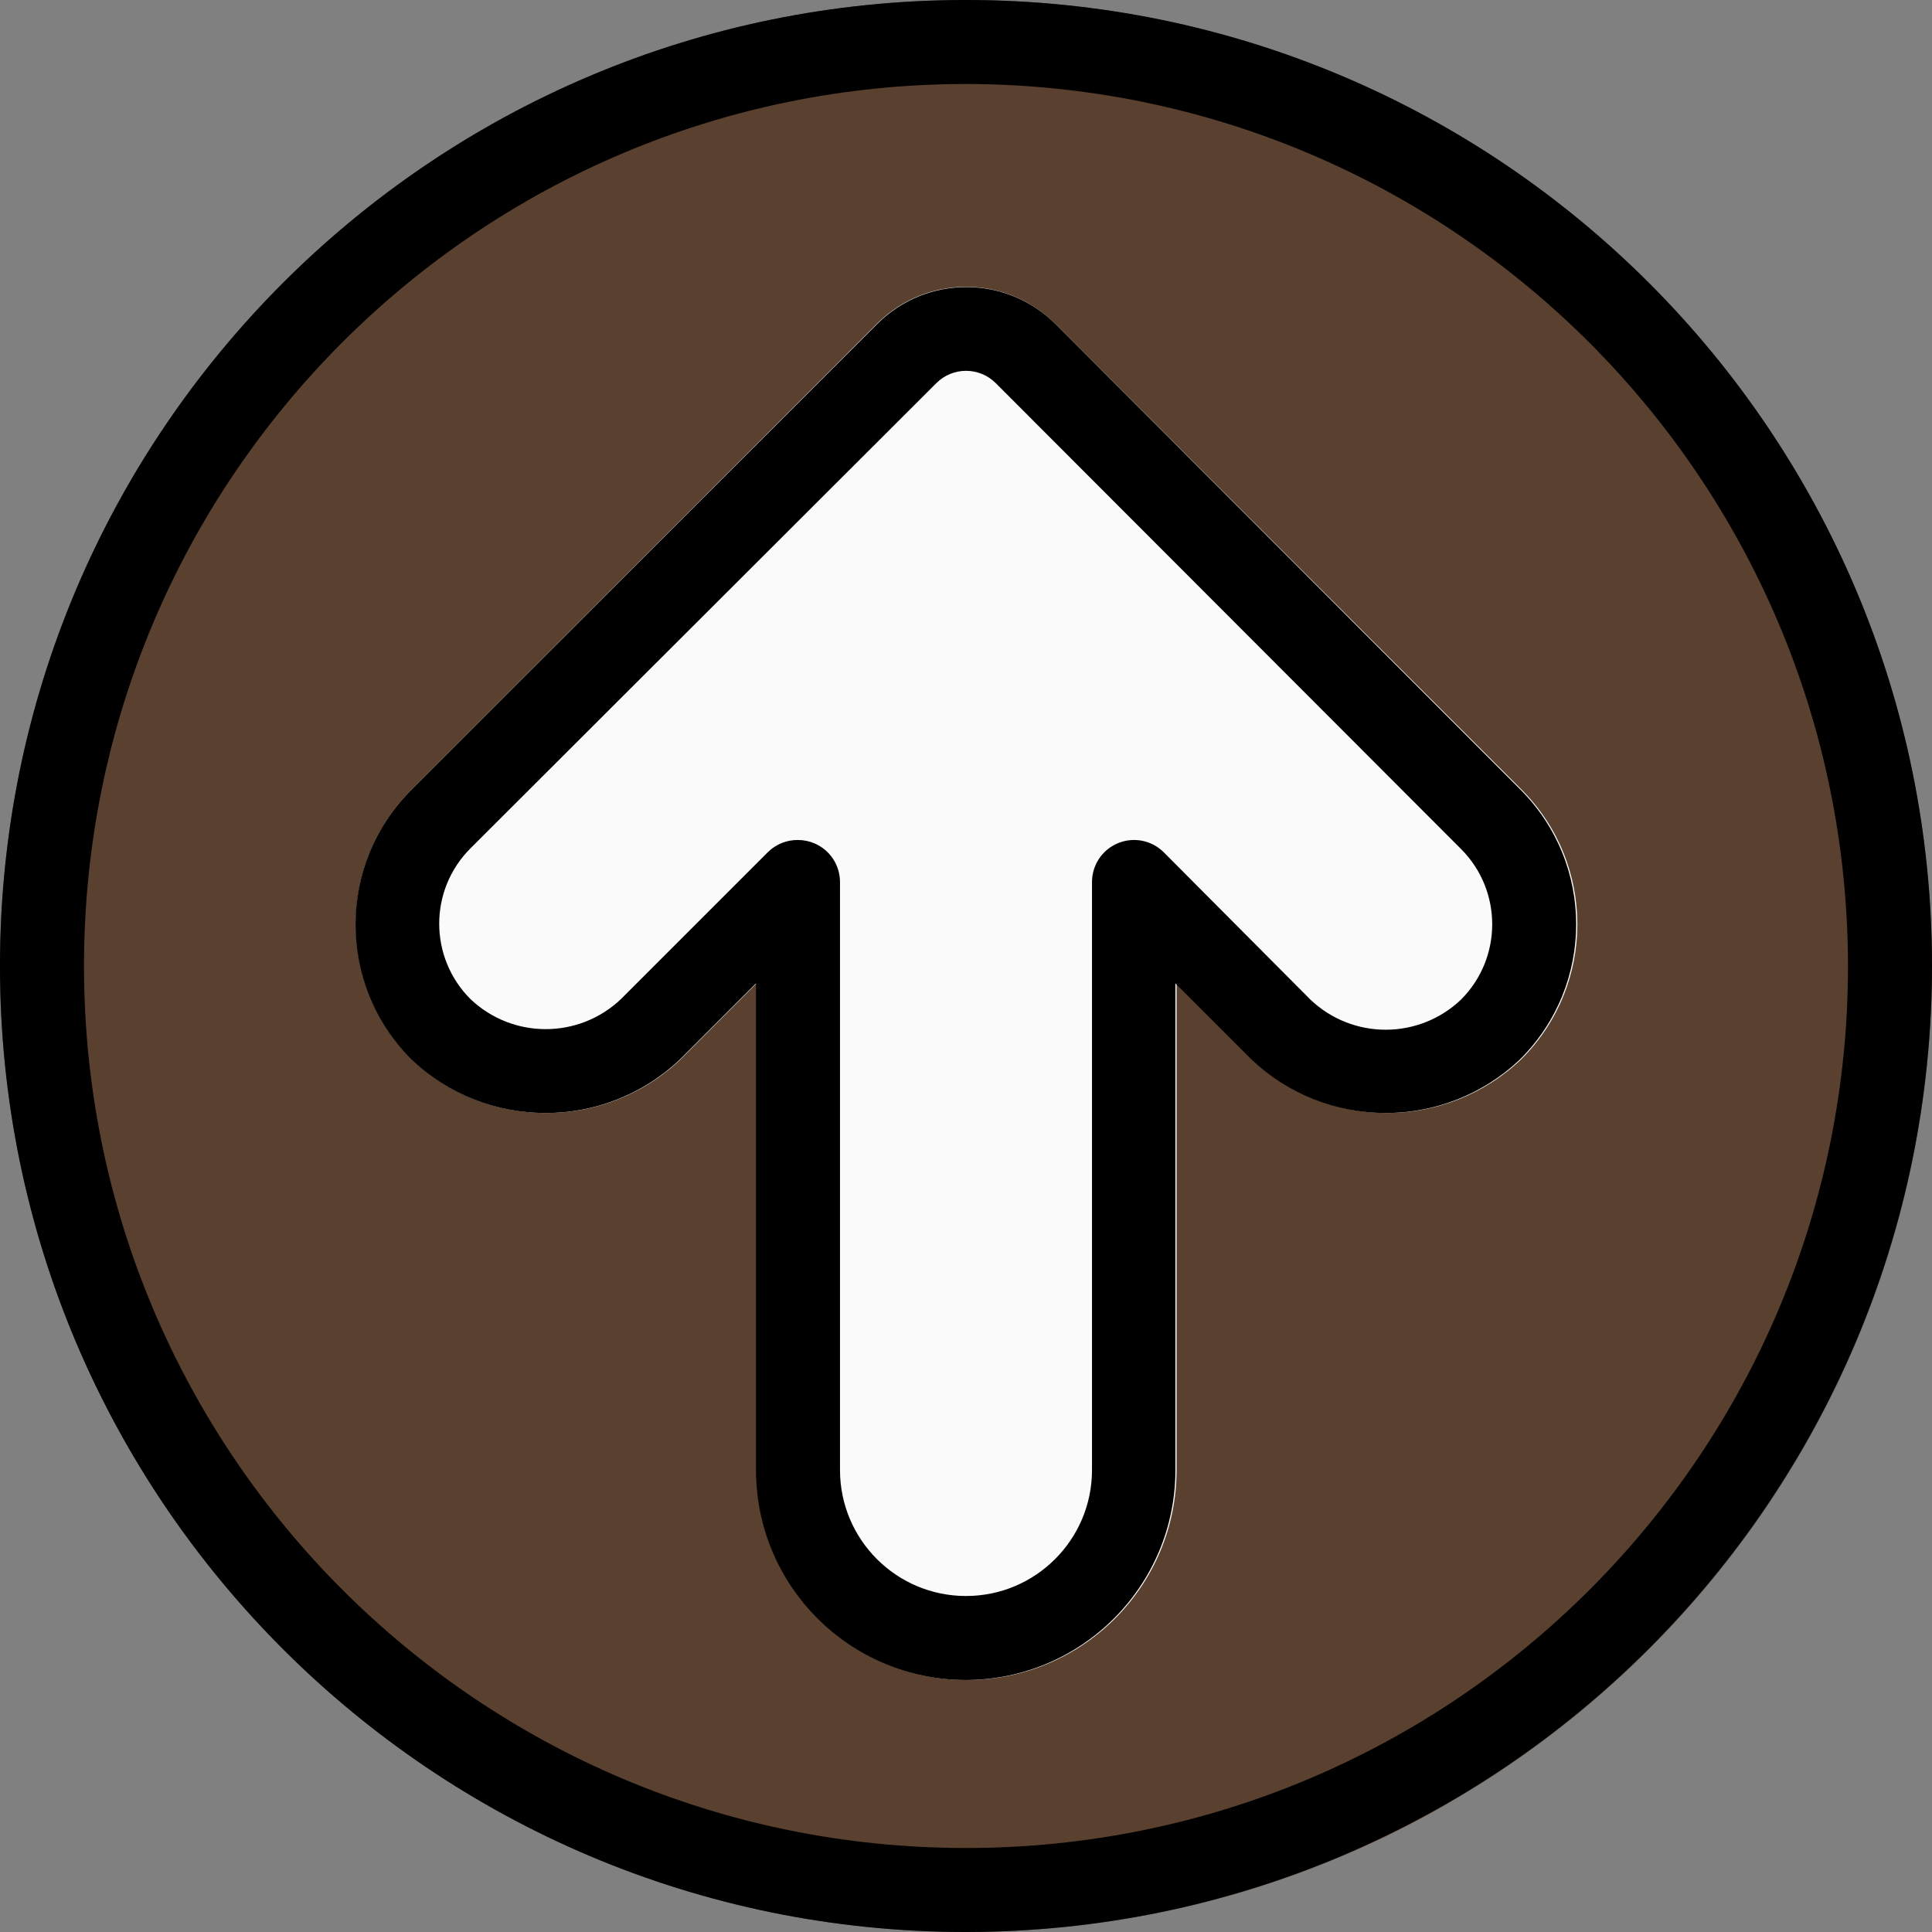 <?xml version="1.0" encoding="iso-8859-1"?>
<!-- Generator: Adobe Illustrator 19.0.0, SVG Export Plug-In . SVG Version: 6.00 Build 0)  -->
<svg version="1.1" id="Capa_1" xmlns="http://www.w3.org/2000/svg" xmlns:xlink="http://www.w3.org/1999/xlink" x="0px" y="0px"
	 viewBox="0 0 490.667 490.667" style="enable-background:new 0 0 490.667 490.667;" xml:space="preserve">
<rect x="0" y="0" width="490.667" height="490.667" fill="#808080" stroke="none"/>
<path style="fill:#5a402e;" d="M245.333,0C109.839,0,0,109.839,0,245.333s109.839,245.333,245.333,245.333
	s245.333-109.839,245.333-245.333C490.514,109.903,380.764,0.153,245.333,0z"/>
<path style="fill:#FAFAFA;" d="M267.968,82.219c-12.496-12.492-32.752-12.492-45.248,0L104.533,200.533
	c-18.889,18.894-18.889,49.522,0,68.416c19.139,18.289,49.277,18.289,68.416,0l19.2-19.2v123.584
	c0,29.455,23.878,53.333,53.333,53.333c29.455,0,53.333-23.878,53.333-53.333V249.749l19.2,19.2
	c19.139,18.289,49.277,18.289,68.416,0c18.889-18.894,18.889-49.522,0-68.416L267.968,82.219z"/>
<path d="M245.333,490.667C109.839,490.667,0,380.827,0,245.333S109.839,0,245.333,0s245.333,109.839,245.333,245.333
	C490.514,380.764,380.764,490.514,245.333,490.667z M245.333,21.333c-123.712,0-224,100.288-224,224s100.288,224,224,224
	s224-100.288,224-224C469.192,121.68,368.987,21.474,245.333,21.333z"/>
<path d="M245.333,426.667c-29.455,0-53.333-23.878-53.333-53.333V249.749l-19.2,19.2c-19.139,18.289-49.277,18.289-68.416,0
	c-18.848-18.935-18.781-49.563,0.149-68.416L222.784,82.283c12.496-12.492,32.752-12.492,45.248,0l118.101,118.251
	c18.889,18.894,18.889,49.522,0,68.416c-19.139,18.289-49.277,18.289-68.416,0l-19.2-19.2v123.584
	C298.517,402.73,274.73,426.584,245.333,426.667z M202.667,213.333c1.398,0.001,2.783,0.276,4.075,0.811
	c3.989,1.649,6.591,5.539,6.592,9.856v149.333c0,17.673,14.327,32,32,32s32-14.327,32-32V224c0.001-4.316,2.603-8.207,6.592-9.856
	c3.985-1.654,8.574-0.745,11.627,2.304l37.248,37.419c10.71,10.199,27.54,10.199,38.251,0c10.561-10.563,10.561-27.687,0-38.251
	L252.885,97.301c-4.165-4.164-10.917-4.164-15.083,0L119.467,215.467c-10.561,10.563-10.561,27.687,0,38.251
	c10.711,10.199,27.54,10.199,38.251,0l37.333-37.333C197.081,214.392,199.823,213.294,202.667,213.333z"/>
<g>
</g>
<g>
</g>
<g>
</g>
<g>
</g>
<g>
</g>
<g>
</g>
<g>
</g>
<g>
</g>
<g>
</g>
<g>
</g>
<g>
</g>
<g>
</g>
<g>
</g>
<g>
</g>
<g>
</g>
</svg>
